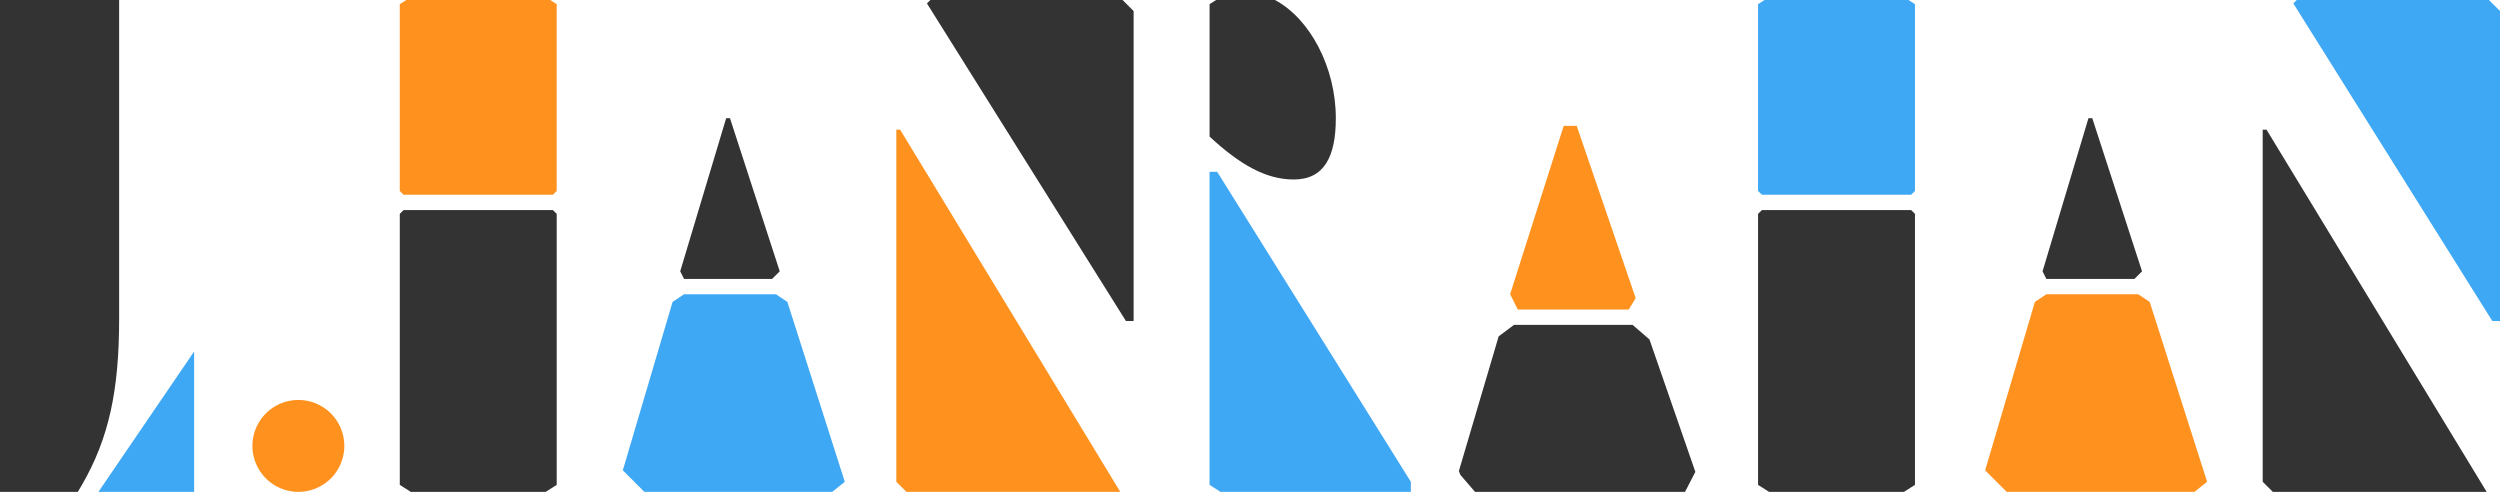 <svg xmlns="http://www.w3.org/2000/svg" viewBox="0 0 557.11 109.61"><defs><style>.cls-1{fill:#ff921e;}.cls-2{fill:#3fa8f4;}.cls-3{fill:#333;}</style></defs><g id="Layer_2" data-name="Layer 2"><g id="Layer_1-2" data-name="Layer 1"><polygon class="cls-1" points="336.52 65.57 338.23 68.98 362.96 68.98 364.5 66.43 351.36 28.05 348.46 28.05 336.52 65.57"/><polygon class="cls-2" points="391.77 0.93 391.77 42.55 392.63 43.4 425.89 43.4 426.74 42.55 426.74 0.93 425.29 0 393.22 0 391.77 0.93"/><path class="cls-3" d="M297.68,26.34C297.68,15,291.93,4.17,284.12,0H271l-1.45.93V30.44C276.19,36.58,282,40,288.3,40,295.12,40,297.68,34.87,297.68,26.34Z"/><polygon class="cls-3" points="206.56 0.76 250.91 71.54 252.62 71.54 252.62 2.46 250.16 0 207.32 0 206.56 0.76"/><polygon class="cls-3" points="124.06 47.66 123.21 46.81 89.94 46.81 89.09 47.66 89.09 108.05 91.54 109.61 121.61 109.61 124.06 108.05 124.06 47.66"/><polygon class="cls-3" points="426.74 47.66 425.89 46.81 392.63 46.81 391.77 47.66 391.77 108.05 394.22 109.61 424.29 109.61 426.74 108.05 426.74 47.66"/><polygon class="cls-2" points="511.05 0.76 555.4 71.54 557.11 71.54 557.11 2.46 554.64 0 511.81 0 511.05 0.76"/><polygon class="cls-1" points="89.09 0.93 89.09 42.55 89.94 43.4 123.21 43.4 124.06 42.55 124.06 0.93 122.61 0 90.54 0 89.09 0.93"/><polygon class="cls-3" points="151.58 60.46 152.44 62.16 172.05 62.16 173.76 60.46 162.67 26.34 161.82 26.34 151.58 60.46"/><polygon class="cls-3" points="455.17 60.46 456.02 62.16 475.64 62.16 477.34 60.46 466.25 26.34 465.4 26.34 455.17 60.46"/><polygon class="cls-3" points="505.08 28.9 504.23 28.9 504.23 107.36 506.48 109.61 554.14 109.61 505.08 28.9"/><polygon class="cls-1" points="491.84 107.36 479.05 67.28 476.49 65.57 456.02 65.57 453.46 67.28 442.38 104.81 447.18 109.61 489.03 109.61 491.84 107.36"/><polygon class="cls-1" points="200.59 28.9 199.74 28.9 199.74 107.36 201.99 109.61 249.65 109.61 200.59 28.9"/><polygon class="cls-2" points="188.26 107.36 175.46 67.28 172.91 65.57 152.44 65.57 149.88 67.28 138.79 104.81 143.6 109.61 185.45 109.61 188.26 107.36"/><polygon class="cls-3" points="377.8 105.15 367.57 75.64 363.82 72.4 337.38 72.4 333.97 74.95 325.1 104.97 325.44 105.83 328.7 109.61 375.5 109.61 377.8 105.15"/><polygon class="cls-2" points="314.4 107.36 271.24 38.28 269.54 38.28 269.54 108.05 271.98 109.61 314.4 109.61 314.4 107.36"/><path class="cls-1" d="M56.25,99.38a10.24,10.24,0,1,1,10.23,10.23A10.26,10.26,0,0,1,56.25,99.38Z"/><path class="cls-3" d="M18.19,108.18C24.33,97.61,26.55,86.86,26.55,71V0H0V109.61H17.34Z"/><polygon class="cls-2" points="21.93 109.61 43.26 109.61 43.26 78.33 21.93 109.61"/></g></g></svg>